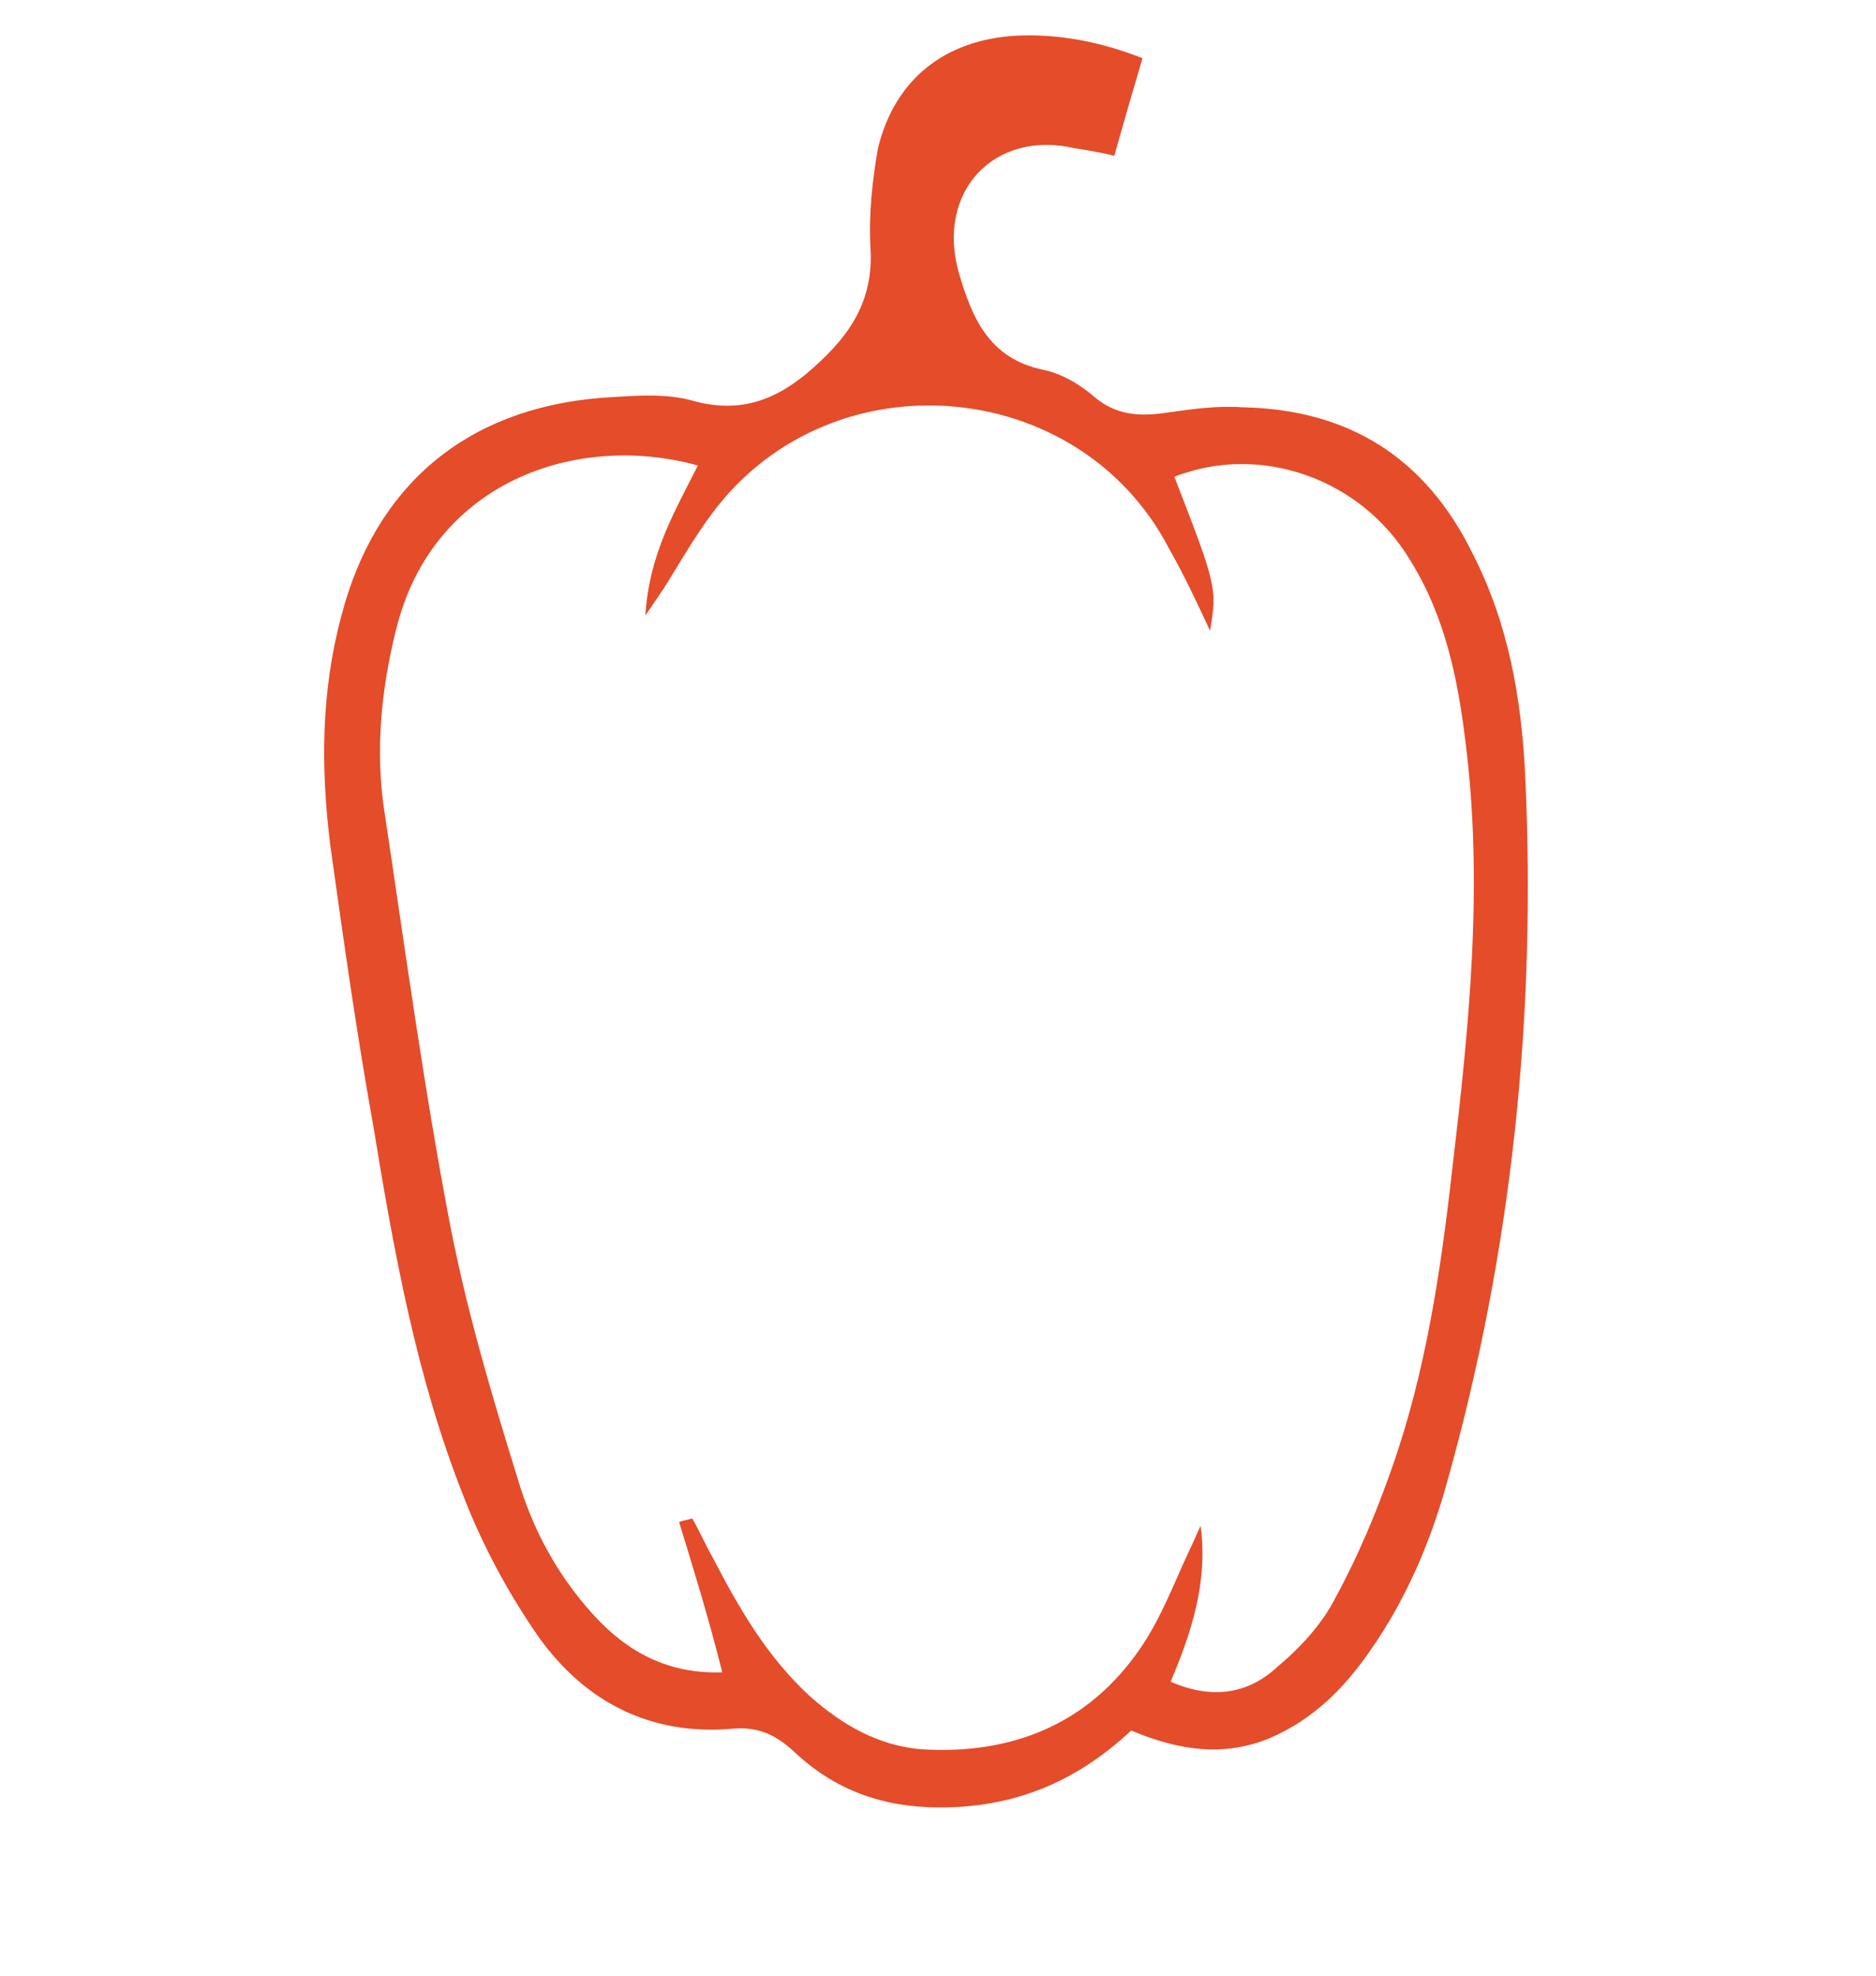 <?xml version="1.0" encoding="utf-8"?>
<!-- Generator: Adobe Illustrator 19.1.0, SVG Export Plug-In . SVG Version: 6.00 Build 0)  -->
<svg version="1.1" id="Layer_1" xmlns="http://www.w3.org/2000/svg" xmlns:xlink="http://www.w3.org/1999/xlink" x="0px" y="0px"
	 viewBox="-255 334 100 105.3" style="enable-background:new -255 334 100 105.3;" xml:space="preserve">
<style type="text/css">
	.st0{fill:#E44C2A;}
</style>
<path class="st0" d="M-194.7,426.2c-3,2.8-6.3,4.1-10.2,4.1c-3,0-5.6-0.9-7.8-3c-1-0.9-1.9-1.3-3.2-1.2c-4.4,0.4-7.9-1.4-10.4-4.9
	c-1.6-2.3-3-4.9-4-7.5c-2.5-6.3-3.7-13-4.8-19.7c-0.9-5-1.6-10-2.3-15c-0.5-4.1-0.5-8.1,0.6-12.2c1.8-6.9,6.6-11,13.8-11.6
	c1.7-0.1,3.5-0.3,5.1,0.2c2.4,0.6,4.2-0.1,5.9-1.5c2-1.7,3.6-3.6,3.4-6.7c-0.1-1.8,0.1-3.6,0.4-5.3c0.9-3.7,3.6-5.8,7.4-6
	c2.2-0.1,4.4,0.3,6.7,1.2c-0.5,1.7-1,3.4-1.5,5.2c-0.8-0.2-1.5-0.3-2.1-0.4c-4.3-1-7.4,2.3-6.2,6.6c0.7,2.4,1.6,4.6,4.5,5.2
	c1,0.2,2,0.8,2.8,1.5c1.1,0.9,2.3,1,3.7,0.8c1.4-0.2,2.8-0.4,4.1-0.3c5.7,0.1,9.8,2.7,12.3,7.8c1.9,3.7,2.6,7.7,2.8,11.8
	c0.6,12.8-0.7,25.4-4.2,37.8c-0.9,3.2-2.2,6.2-4.1,8.9c-1.4,2-3,3.6-5.3,4.6C-189.7,427.6-192.1,427.3-194.7,426.2z M-218.8,415.1
	c0.2-0.1,0.4-0.1,0.7-0.2c0.4,0.7,0.7,1.4,1.1,2.1c1.4,2.7,2.9,5.3,5.2,7.4c1.7,1.5,3.6,2.6,5.9,2.8c4.8,0.3,8.9-1.3,11.7-5.4
	c1.1-1.6,1.8-3.5,2.6-5.2c0.2-0.4,0.4-0.9,0.6-1.3c0.4,3-0.5,5.7-1.6,8.3c2.3,1,4.2,0.6,5.7-0.8c1.2-1,2.4-2.3,3.1-3.7
	c1.2-2.2,2.2-4.6,3-6.9c1.8-5.1,2.6-10.5,3.2-15.8c0.9-7.6,1.7-15.3,0.7-23c-0.4-3.3-1.1-6.6-2.9-9.5c-2.6-4.4-8-6.3-12.6-4.5
	c2.2,5.7,2.3,5.9,1.9,8.2c-0.7-1.5-1.4-3-2.2-4.4c-4.8-9.2-18-10.3-24.3-1.9c-0.9,1.2-1.6,2.4-2.4,3.7c-0.3,0.5-0.6,0.9-1.2,1.8
	c0.2-3.3,1.6-5.6,2.8-8c-6.5-1.8-14.2,0.9-16.1,8.8c-0.8,3.2-1.1,6.5-0.6,9.7c1.1,7.3,2.1,14.7,3.5,22c0.9,4.6,2.2,9,3.6,13.5
	c0.8,2.7,2.1,5.1,4,7.2c1.8,2,4,3.2,6.9,3.1C-217.2,420.3-218,417.7-218.8,415.1z"/>
</svg>

